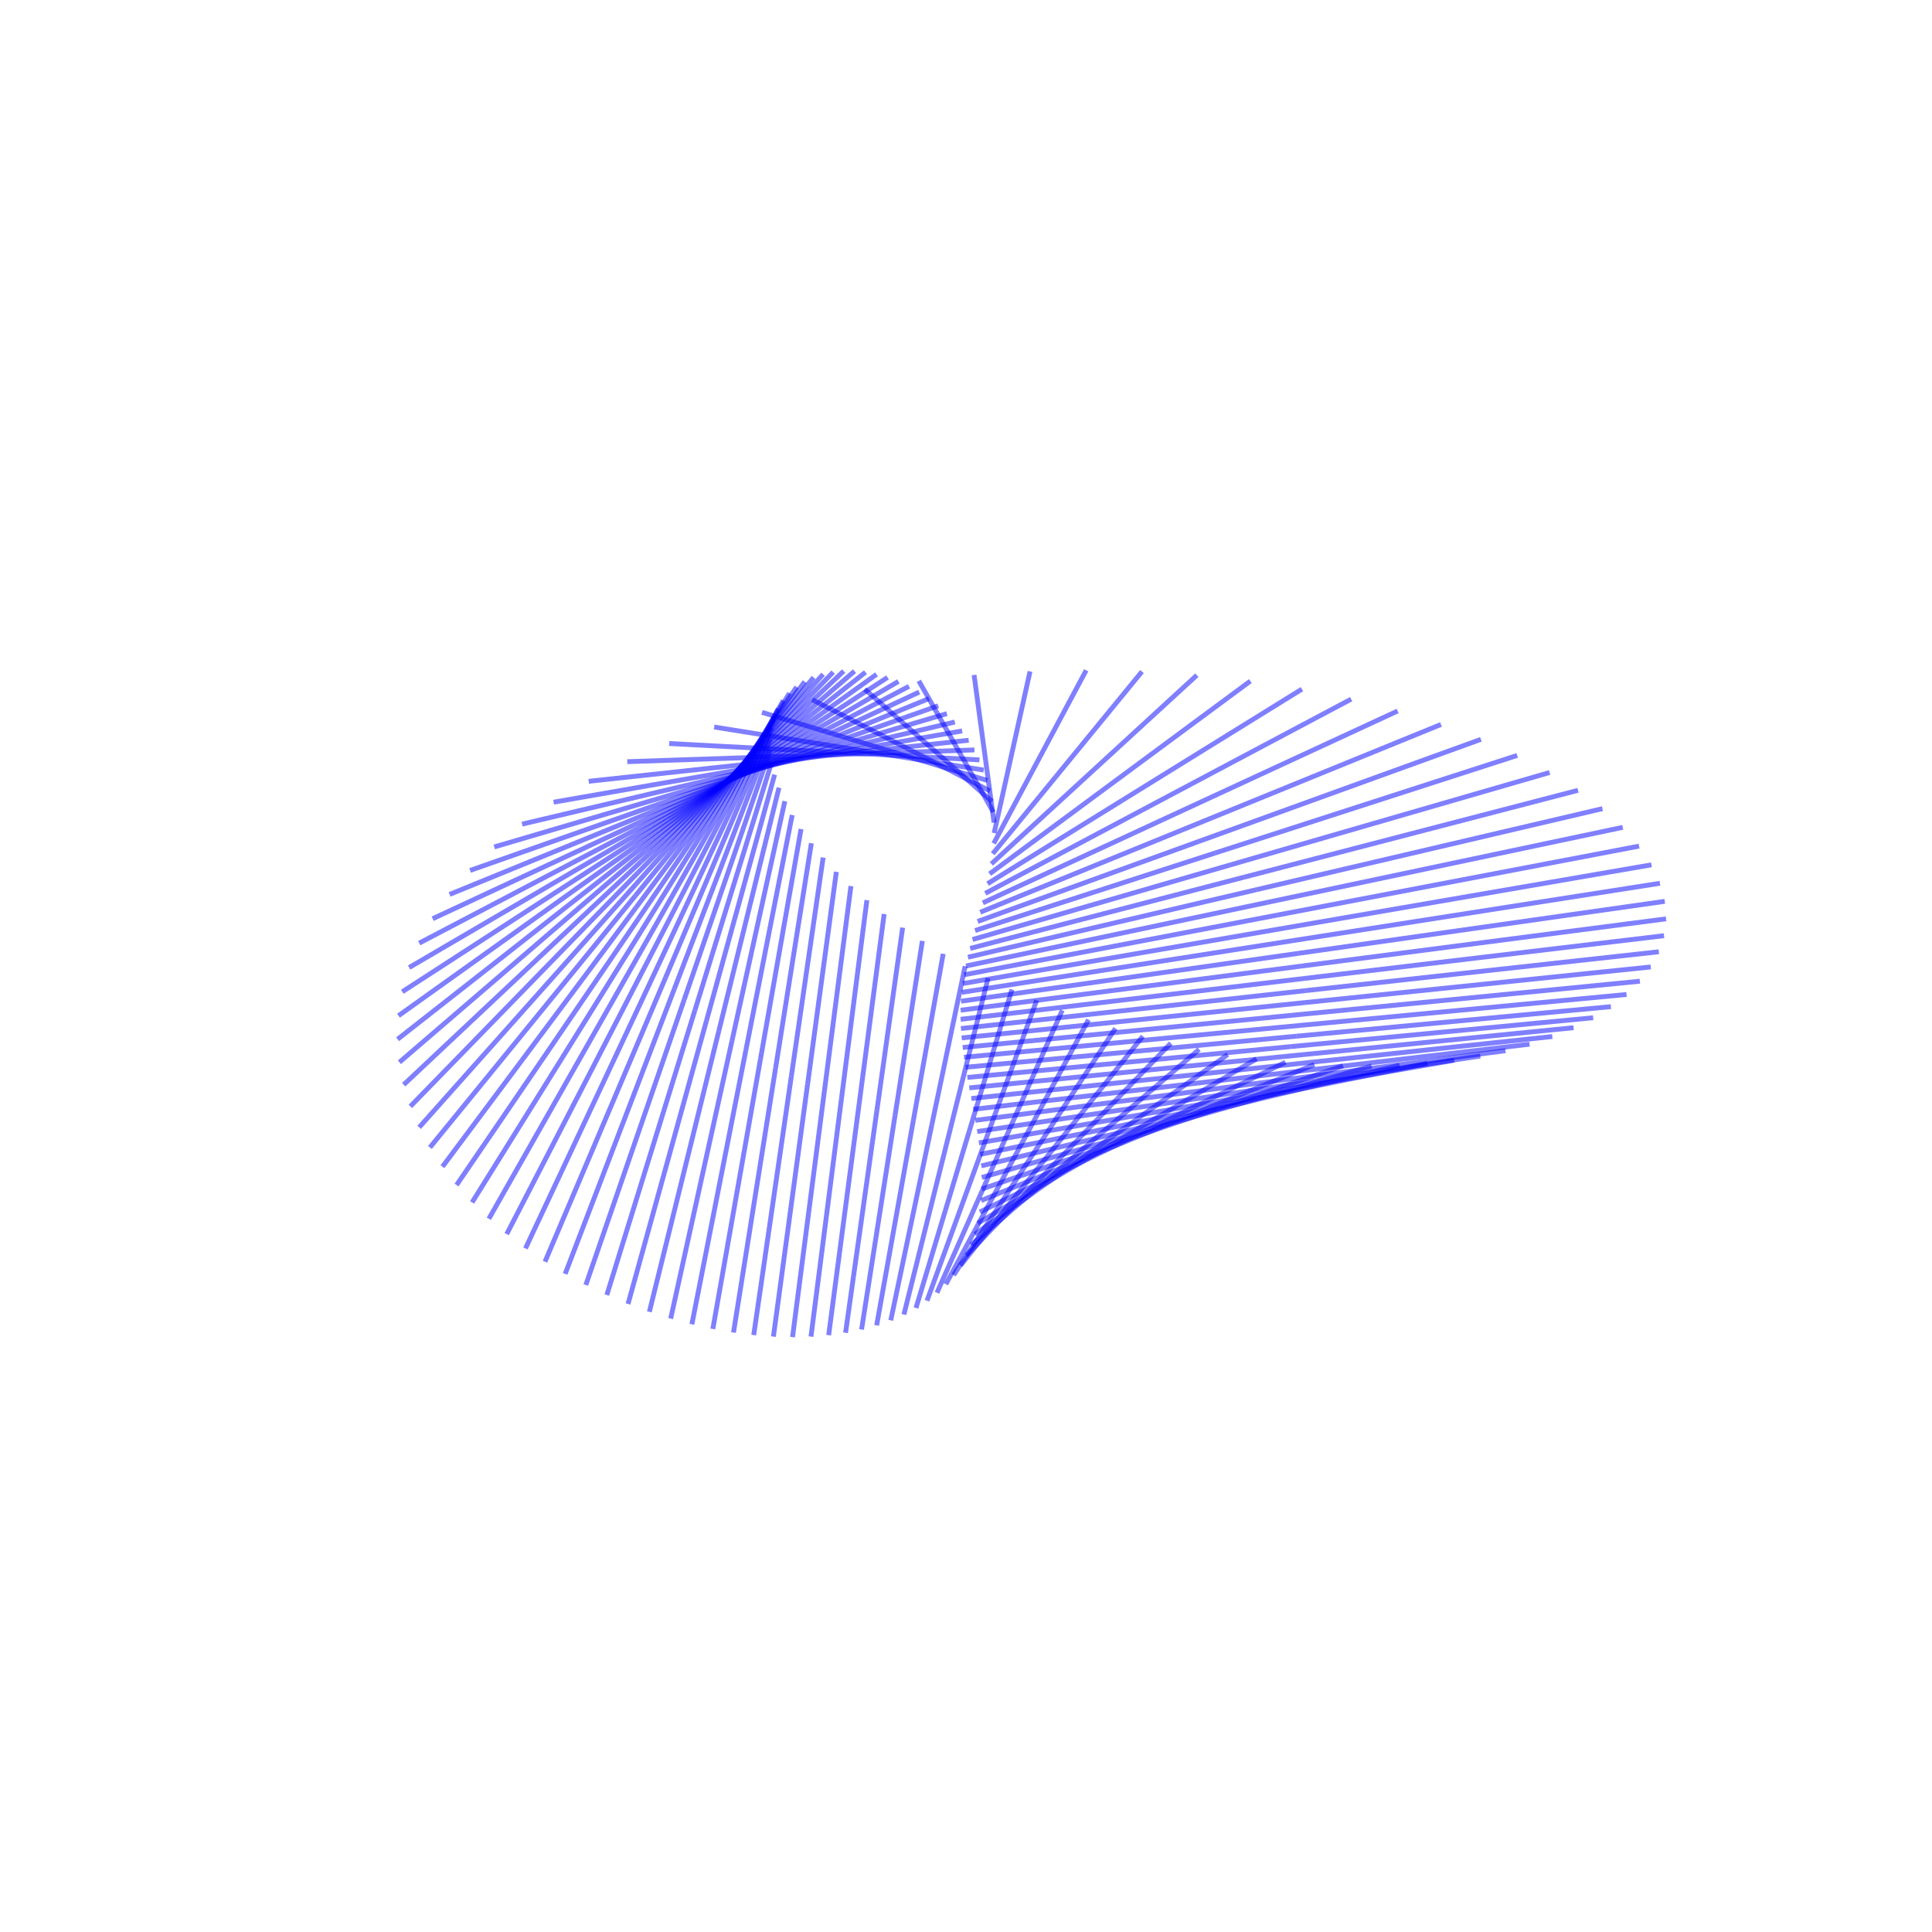 <?xml version="1.0" encoding="UTF-8"?>
<!DOCTYPE svg PUBLIC "-//W3C//DTD SVG 1.1//EN"
    "http://www.w3.org/Graphics/SVG/1.1/DTD/svg11.dtd"><svg width="400" height="400" stroke="black" fill="none" fill-opacity="0.75" font-style="italic" font-family="CMU Serif, sans-serif" xmlns="http://www.w3.org/2000/svg" xmlns:xlink="http://www.w3.org/1999/xlink" version="1.1"><filter id="blur"><feGaussianBlur stdDeviation="2"/></filter><rect width="100%" height="100%" fill="white" stroke="none" fill-opacity="1"/><polygon points="264.482,189.453 339.352,175.178 " opacity="0.5" stroke="blue"/><polygon points="266.2,192.105 341.911,179.051 " opacity="0.5" stroke="blue"/><polygon points="267.619,194.755 343.676,182.873 " opacity="0.5" stroke="blue"/><polygon points="268.737,197.391 344.676,186.612 " opacity="0.5" stroke="blue"/><polygon points="269.557,200.0 344.944,190.237 " opacity="0.5" stroke="blue"/><polygon points="270.079,202.572 344.521,193.725 " opacity="0.5" stroke="blue"/><polygon points="270.309,205.096 343.447,197.052 " opacity="0.5" stroke="blue"/><polygon points="270.252,207.563 341.765,200.199 " opacity="0.5" stroke="blue"/><polygon points="269.915,209.962 339.52,203.15 " opacity="0.5" stroke="blue"/><polygon points="269.304,212.287 336.756,205.893 " opacity="0.5" stroke="blue"/><polygon points="268.429,214.528 333.517,208.416 " opacity="0.5" stroke="blue"/><polygon points="267.3,216.68 329.848,210.713 " opacity="0.5" stroke="blue"/><polygon points="265.924,218.735 325.791,212.776 " opacity="0.5" stroke="blue"/><polygon points="264.315,220.689 321.387,214.603 " opacity="0.5" stroke="blue"/><polygon points="262.481,222.536 316.676,216.19 " opacity="0.5" stroke="blue"/><polygon points="260.435,224.271 311.696,217.537 " opacity="0.5" stroke="blue"/><polygon points="258.188,225.891 306.482,218.644 " opacity="0.5" stroke="blue"/><polygon points="255.752,227.392 301.071,219.513 " opacity="0.5" stroke="blue"/><polygon points="253.139,228.773 295.493,220.146 " opacity="0.5" stroke="blue"/><polygon points="250.36,230.029 289.78,220.547 " opacity="0.5" stroke="blue"/><polygon points="247.429,231.16 283.961,220.72 " opacity="0.5" stroke="blue"/><polygon points="244.355,232.164 278.064,220.668 " opacity="0.5" stroke="blue"/><polygon points="241.153,233.04 272.115,220.398 " opacity="0.5" stroke="blue"/><polygon points="237.832,233.788 266.138,219.915 " opacity="0.5" stroke="blue"/><polygon points="234.406,234.406 260.157,219.225 " opacity="0.5" stroke="blue"/><polygon points="230.885,234.895 254.194,218.334 " opacity="0.5" stroke="blue"/><polygon points="227.282,235.255 248.271,217.249 " opacity="0.5" stroke="blue"/><polygon points="223.606,235.486 242.407,215.977 " opacity="0.5" stroke="blue"/><polygon points="219.87,235.589 236.623,214.526 " opacity="0.5" stroke="blue"/><polygon points="216.085,235.566 230.936,212.903 " opacity="0.5" stroke="blue"/><polygon points="212.261,235.416 225.364,211.116 " opacity="0.5" stroke="blue"/><polygon points="208.409,235.141 219.925,209.175 " opacity="0.5" stroke="blue"/><polygon points="204.54,234.743 214.636,207.087 " opacity="0.5" stroke="blue"/><polygon points="200.665,234.223 209.511,204.863 " opacity="0.5" stroke="blue"/><polygon points="196.793,233.583 204.568,202.512 " opacity="0.5" stroke="blue"/><polygon points="192.936,232.825 199.819,200.045 " opacity="0.5" stroke="blue"/><polygon points="189.104,231.952 195.28,197.473 " opacity="0.5" stroke="blue"/><polygon points="185.307,230.964 190.964,194.806 " opacity="0.5" stroke="blue"/><polygon points="181.556,229.866 186.884,192.057 " opacity="0.5" stroke="blue"/><polygon points="177.86,228.659 183.053,189.239 " opacity="0.5" stroke="blue"/><polygon points="174.231,227.346 179.481,186.365 " opacity="0.5" stroke="blue"/><polygon points="170.678,225.93 176.18,183.447 " opacity="0.5" stroke="blue"/><polygon points="167.212,224.415 173.158,180.502 " opacity="0.5" stroke="blue"/><polygon points="163.843,222.804 170.425,177.542 " opacity="0.5" stroke="blue"/><polygon points="160.583,221.101 167.987,174.584 " opacity="0.5" stroke="blue"/><polygon points="157.44,219.309 165.85,171.644 " opacity="0.5" stroke="blue"/><polygon points="154.426,217.433 164.019,168.737 " opacity="0.5" stroke="blue"/><polygon points="151.552,215.478 162.496,165.879 " opacity="0.5" stroke="blue"/><polygon points="148.827,213.447 161.283,163.087 " opacity="0.5" stroke="blue"/><polygon points="146.263,211.346 160.378,160.378 " opacity="0.5" stroke="blue"/><polygon points="143.87,209.181 159.778,157.767 " opacity="0.5" stroke="blue"/><polygon points="141.658,206.958 159.48,155.271 " opacity="0.5" stroke="blue"/><polygon points="139.638,204.682 159.474,152.906 " opacity="0.5" stroke="blue"/><polygon points="137.819,202.36 159.753,150.685 " opacity="0.5" stroke="blue"/><polygon points="136.212,200.0 160.305,148.624 " opacity="0.5" stroke="blue"/><polygon points="134.827,197.608 161.116,146.736 " opacity="0.5" stroke="blue"/><polygon points="133.673,195.193 162.17,145.032 " opacity="0.5" stroke="blue"/><polygon points="132.758,192.762 163.45,143.522 " opacity="0.5" stroke="blue"/><polygon points="132.092,190.324 164.937,142.217 " opacity="0.5" stroke="blue"/><polygon points="131.683,187.888 166.608,141.123 " opacity="0.5" stroke="blue"/><polygon points="131.537,185.465 168.442,140.246 " opacity="0.5" stroke="blue"/><polygon points="131.661,183.062 170.414,139.59 " opacity="0.5" stroke="blue"/><polygon points="132.061,180.692 172.501,139.156 " opacity="0.5" stroke="blue"/><polygon points="132.741,178.364 174.676,138.944 " opacity="0.5" stroke="blue"/><polygon points="133.705,176.089 176.915,138.953 " opacity="0.5" stroke="blue"/><polygon points="134.955,173.878 179.192,139.178 " opacity="0.5" stroke="blue"/><polygon points="136.491,171.742 181.483,139.613 " opacity="0.5" stroke="blue"/><polygon points="138.314,169.692 183.762,140.251 " opacity="0.5" stroke="blue"/><polygon points="140.421,167.741 186.009,141.083 " opacity="0.5" stroke="blue"/><polygon points="142.809,165.898 188.199,142.099 " opacity="0.5" stroke="blue"/><polygon points="145.471,164.175 190.315,143.286 " opacity="0.5" stroke="blue"/><polygon points="148.4,162.583 192.337,144.631 " opacity="0.5" stroke="blue"/><polygon points="151.588,161.131 194.249,146.123 " opacity="0.5" stroke="blue"/><polygon points="155.022,159.83 196.037,147.746 " opacity="0.5" stroke="blue"/><polygon points="158.69,158.69 197.69,149.486 " opacity="0.5" stroke="blue"/><polygon points="162.576,157.717 199.199,151.328 " opacity="0.5" stroke="blue"/><polygon points="166.664,156.921 200.555,153.259 " opacity="0.5" stroke="blue"/><polygon points="170.935,156.307 201.755,155.264 " opacity="0.5" stroke="blue"/><polygon points="175.368,155.882 202.795,157.329 " opacity="0.5" stroke="blue"/><polygon points="179.942,155.649 203.675,159.442 " opacity="0.5" stroke="blue"/><polygon points="184.633,155.612 204.398,161.589 " opacity="0.5" stroke="blue"/><polygon points="189.417,155.772 204.966,163.759 " opacity="0.5" stroke="blue"/><polygon points="194.267,156.131 205.385,165.943 " opacity="0.5" stroke="blue"/><polygon points="199.159,156.687 205.662,168.129 " opacity="0.5" stroke="blue"/><polygon points="204.064,157.437 205.805,170.31 " opacity="0.5" stroke="blue"/><polygon points="208.957,158.38 205.825,172.479 " opacity="0.5" stroke="blue"/><polygon points="213.809,159.508 205.731,174.629 " opacity="0.5" stroke="blue"/><polygon points="218.594,160.816 205.536,176.754 " opacity="0.5" stroke="blue"/><polygon points="223.285,162.296 205.251,178.853 " opacity="0.5" stroke="blue"/><polygon points="227.858,163.939 204.891,180.92 " opacity="0.5" stroke="blue"/><polygon points="232.288,165.736 204.468,182.955 " opacity="0.5" stroke="blue"/><polygon points="236.552,167.676 203.995,184.957 " opacity="0.5" stroke="blue"/><polygon points="240.629,169.746 203.487,186.927 " opacity="0.5" stroke="blue"/><polygon points="244.497,171.935 202.956,188.865 " opacity="0.5" stroke="blue"/><polygon points="248.14,174.23 202.416,190.774 " opacity="0.5" stroke="blue"/><polygon points="251.54,176.616 201.88,192.656 " opacity="0.5" stroke="blue"/><polygon points="254.684,179.082 201.36,194.515 " opacity="0.5" stroke="blue"/><polygon points="257.56,181.612 200.866,196.356 " opacity="0.5" stroke="blue"/><polygon points="260.156,184.193 200.41,198.182 " opacity="0.5" stroke="blue"/><polygon points="262.466,186.811 200.0,200.0 " opacity="0.5" stroke="blue"/><polygon points="264.482,189.453 199.646,201.814 " opacity="0.5" stroke="blue"/><polygon points="266.2,192.105 199.353,203.631 " opacity="0.5" stroke="blue"/><polygon points="267.619,194.755 199.129,205.455 " opacity="0.5" stroke="blue"/><polygon points="268.737,197.391 198.976,207.293 " opacity="0.5" stroke="blue"/><polygon points="269.557,200.0 198.897,209.15 " opacity="0.5" stroke="blue"/><polygon points="270.079,202.572 198.894,211.032 " opacity="0.5" stroke="blue"/><polygon points="270.309,205.096 198.965,212.943 " opacity="0.5" stroke="blue"/><polygon points="270.252,207.563 199.108,214.888 " opacity="0.5" stroke="blue"/><polygon points="269.915,209.962 199.318,216.871 " opacity="0.5" stroke="blue"/><polygon points="269.304,212.287 199.588,218.895 " opacity="0.5" stroke="blue"/><polygon points="268.429,214.528 199.912,220.962 " opacity="0.5" stroke="blue"/><polygon points="267.3,216.68 200.279,223.074 " opacity="0.5" stroke="blue"/><polygon points="265.924,218.735 200.678,225.23 " opacity="0.5" stroke="blue"/><polygon points="264.315,220.689 201.097,227.431 " opacity="0.5" stroke="blue"/><polygon points="262.481,222.536 201.521,229.674 " opacity="0.5" stroke="blue"/><polygon points="260.435,224.271 201.935,231.956 " opacity="0.5" stroke="blue"/><polygon points="258.188,225.891 202.323,234.274 " opacity="0.5" stroke="blue"/><polygon points="255.752,227.392 202.668,236.622 " opacity="0.5" stroke="blue"/><polygon points="253.139,228.773 202.953,238.994 " opacity="0.5" stroke="blue"/><polygon points="250.36,230.029 203.16,241.383 " opacity="0.5" stroke="blue"/><polygon points="247.429,231.16 203.272,243.78 " opacity="0.5" stroke="blue"/><polygon points="244.355,232.164 203.272,246.176 " opacity="0.5" stroke="blue"/><polygon points="241.153,233.04 203.143,248.561 " opacity="0.5" stroke="blue"/><polygon points="237.832,233.788 202.868,250.924 " opacity="0.5" stroke="blue"/><polygon points="234.406,234.406 202.435,253.255 " opacity="0.5" stroke="blue"/><polygon points="230.885,234.895 201.828,255.541 " opacity="0.5" stroke="blue"/><polygon points="227.282,235.255 201.036,257.77 " opacity="0.5" stroke="blue"/><polygon points="223.606,235.486 200.048,259.932 " opacity="0.5" stroke="blue"/><polygon points="219.87,235.589 198.855,262.013 " opacity="0.5" stroke="blue"/><polygon points="216.085,235.566 197.451,264.001 " opacity="0.5" stroke="blue"/><polygon points="212.261,235.416 195.83,265.885 " opacity="0.5" stroke="blue"/><polygon points="208.409,235.141 193.989,267.654 " opacity="0.5" stroke="blue"/><polygon points="204.54,234.743 191.926,269.296 " opacity="0.5" stroke="blue"/><polygon points="200.665,234.223 189.643,270.801 " opacity="0.5" stroke="blue"/><polygon points="196.793,233.583 187.141,272.159 " opacity="0.5" stroke="blue"/><polygon points="192.936,232.825 184.425,273.36 " opacity="0.5" stroke="blue"/><polygon points="189.104,231.952 181.501,274.396 " opacity="0.5" stroke="blue"/><polygon points="185.307,230.964 178.377,275.258 " opacity="0.5" stroke="blue"/><polygon points="181.556,229.866 175.062,275.94 " opacity="0.5" stroke="blue"/><polygon points="177.86,228.659 171.566,276.433 " opacity="0.5" stroke="blue"/><polygon points="174.231,227.346 167.903,276.733 " opacity="0.5" stroke="blue"/><polygon points="170.678,225.93 164.085,276.833 " opacity="0.5" stroke="blue"/><polygon points="167.212,224.415 160.128,276.728 " opacity="0.5" stroke="blue"/><polygon points="163.843,222.804 156.048,276.415 " opacity="0.5" stroke="blue"/><polygon points="160.583,221.101 151.862,275.889 " opacity="0.5" stroke="blue"/><polygon points="157.44,219.309 147.588,275.146 " opacity="0.5" stroke="blue"/><polygon points="154.426,217.433 143.247,274.186 " opacity="0.5" stroke="blue"/><polygon points="151.552,215.478 138.858,273.004 " opacity="0.5" stroke="blue"/><polygon points="148.827,213.447 134.444,271.6 " opacity="0.5" stroke="blue"/><polygon points="146.263,211.346 130.028,269.972 " opacity="0.5" stroke="blue"/><polygon points="143.87,209.181 125.633,268.12 " opacity="0.5" stroke="blue"/><polygon points="141.658,206.958 121.285,266.043 " opacity="0.5" stroke="blue"/><polygon points="139.638,204.682 117.01,263.743 " opacity="0.5" stroke="blue"/><polygon points="137.819,202.36 112.835,261.219 " opacity="0.5" stroke="blue"/><polygon points="136.212,200.0 108.79,258.475 " opacity="0.5" stroke="blue"/><polygon points="134.827,197.608 104.904,255.512 " opacity="0.5" stroke="blue"/><polygon points="133.673,195.193 101.209,252.334 " opacity="0.5" stroke="blue"/><polygon points="132.758,192.762 97.738,248.945 " opacity="0.5" stroke="blue"/><polygon points="132.092,190.324 94.524,245.35 " opacity="0.5" stroke="blue"/><polygon points="131.683,187.888 91.603,241.556 " opacity="0.5" stroke="blue"/><polygon points="131.537,185.465 89.01,237.571 " opacity="0.5" stroke="blue"/><polygon points="131.661,183.062 86.784,233.404 " opacity="0.5" stroke="blue"/><polygon points="132.061,180.692 84.963,229.067 " opacity="0.5" stroke="blue"/><polygon points="132.741,178.364 83.585,224.571 " opacity="0.5" stroke="blue"/><polygon points="133.705,176.089 82.69,219.932 " opacity="0.5" stroke="blue"/><polygon points="134.955,173.878 82.317,215.166 " opacity="0.5" stroke="blue"/><polygon points="136.491,171.742 82.504,210.294 " opacity="0.5" stroke="blue"/><polygon points="138.314,169.692 83.29,205.337 " opacity="0.5" stroke="blue"/><polygon points="140.421,167.741 84.71,200.319 " opacity="0.5" stroke="blue"/><polygon points="142.809,165.898 86.796,195.267 " opacity="0.5" stroke="blue"/><polygon points="145.471,164.175 89.579,190.211 " opacity="0.5" stroke="blue"/><polygon points="148.4,162.583 93.084,185.183 " opacity="0.5" stroke="blue"/><polygon points="151.588,161.131 97.331,180.219 " opacity="0.5" stroke="blue"/><polygon points="155.022,159.83 102.333,175.354 " opacity="0.5" stroke="blue"/><polygon points="158.69,158.69 108.096,170.629 " opacity="0.5" stroke="blue"/><polygon points="162.576,157.717 114.617,166.084 " opacity="0.5" stroke="blue"/><polygon points="166.664,156.921 121.882,161.759 " opacity="0.5" stroke="blue"/><polygon points="170.935,156.307 129.87,157.697 " opacity="0.5" stroke="blue"/><polygon points="175.368,155.882 138.546,153.938 " opacity="0.5" stroke="blue"/><polygon points="179.942,155.649 147.863,150.522 " opacity="0.5" stroke="blue"/><polygon points="184.633,155.612 157.764,147.486 " opacity="0.5" stroke="blue"/><polygon points="189.417,155.772 168.179,144.863 " opacity="0.5" stroke="blue"/><polygon points="194.267,156.131 179.03,142.683 " opacity="0.5" stroke="blue"/><polygon points="199.159,156.687 190.227,140.97 " opacity="0.5" stroke="blue"/><polygon points="204.064,157.437 201.671,139.741 " opacity="0.5" stroke="blue"/><polygon points="208.957,158.38 213.259,139.009 " opacity="0.5" stroke="blue"/><polygon points="213.809,159.508 224.883,138.777 " opacity="0.5" stroke="blue"/><polygon points="218.594,160.816 236.432,139.042 " opacity="0.5" stroke="blue"/><polygon points="223.285,162.296 247.797,139.792 " opacity="0.5" stroke="blue"/><polygon points="227.858,163.939 258.87,141.011 " opacity="0.5" stroke="blue"/><polygon points="232.288,165.736 269.551,142.674 " opacity="0.5" stroke="blue"/><polygon points="236.552,167.676 279.744,144.749 " opacity="0.5" stroke="blue"/><polygon points="240.629,169.746 289.366,147.202 " opacity="0.5" stroke="blue"/><polygon points="244.497,171.935 298.342,149.991 " opacity="0.5" stroke="blue"/><polygon points="248.14,174.23 306.609,153.074 " opacity="0.5" stroke="blue"/><polygon points="251.54,176.616 314.117,156.405 " opacity="0.5" stroke="blue"/><polygon points="254.684,179.082 320.827,159.938 " opacity="0.5" stroke="blue"/><polygon points="257.56,181.612 326.714,163.627 " opacity="0.5" stroke="blue"/><polygon points="260.156,184.193 331.765,167.425 " opacity="0.5" stroke="blue"/><polygon points="262.466,186.811 335.975,171.29 " opacity="0.5" stroke="blue"/></svg>
